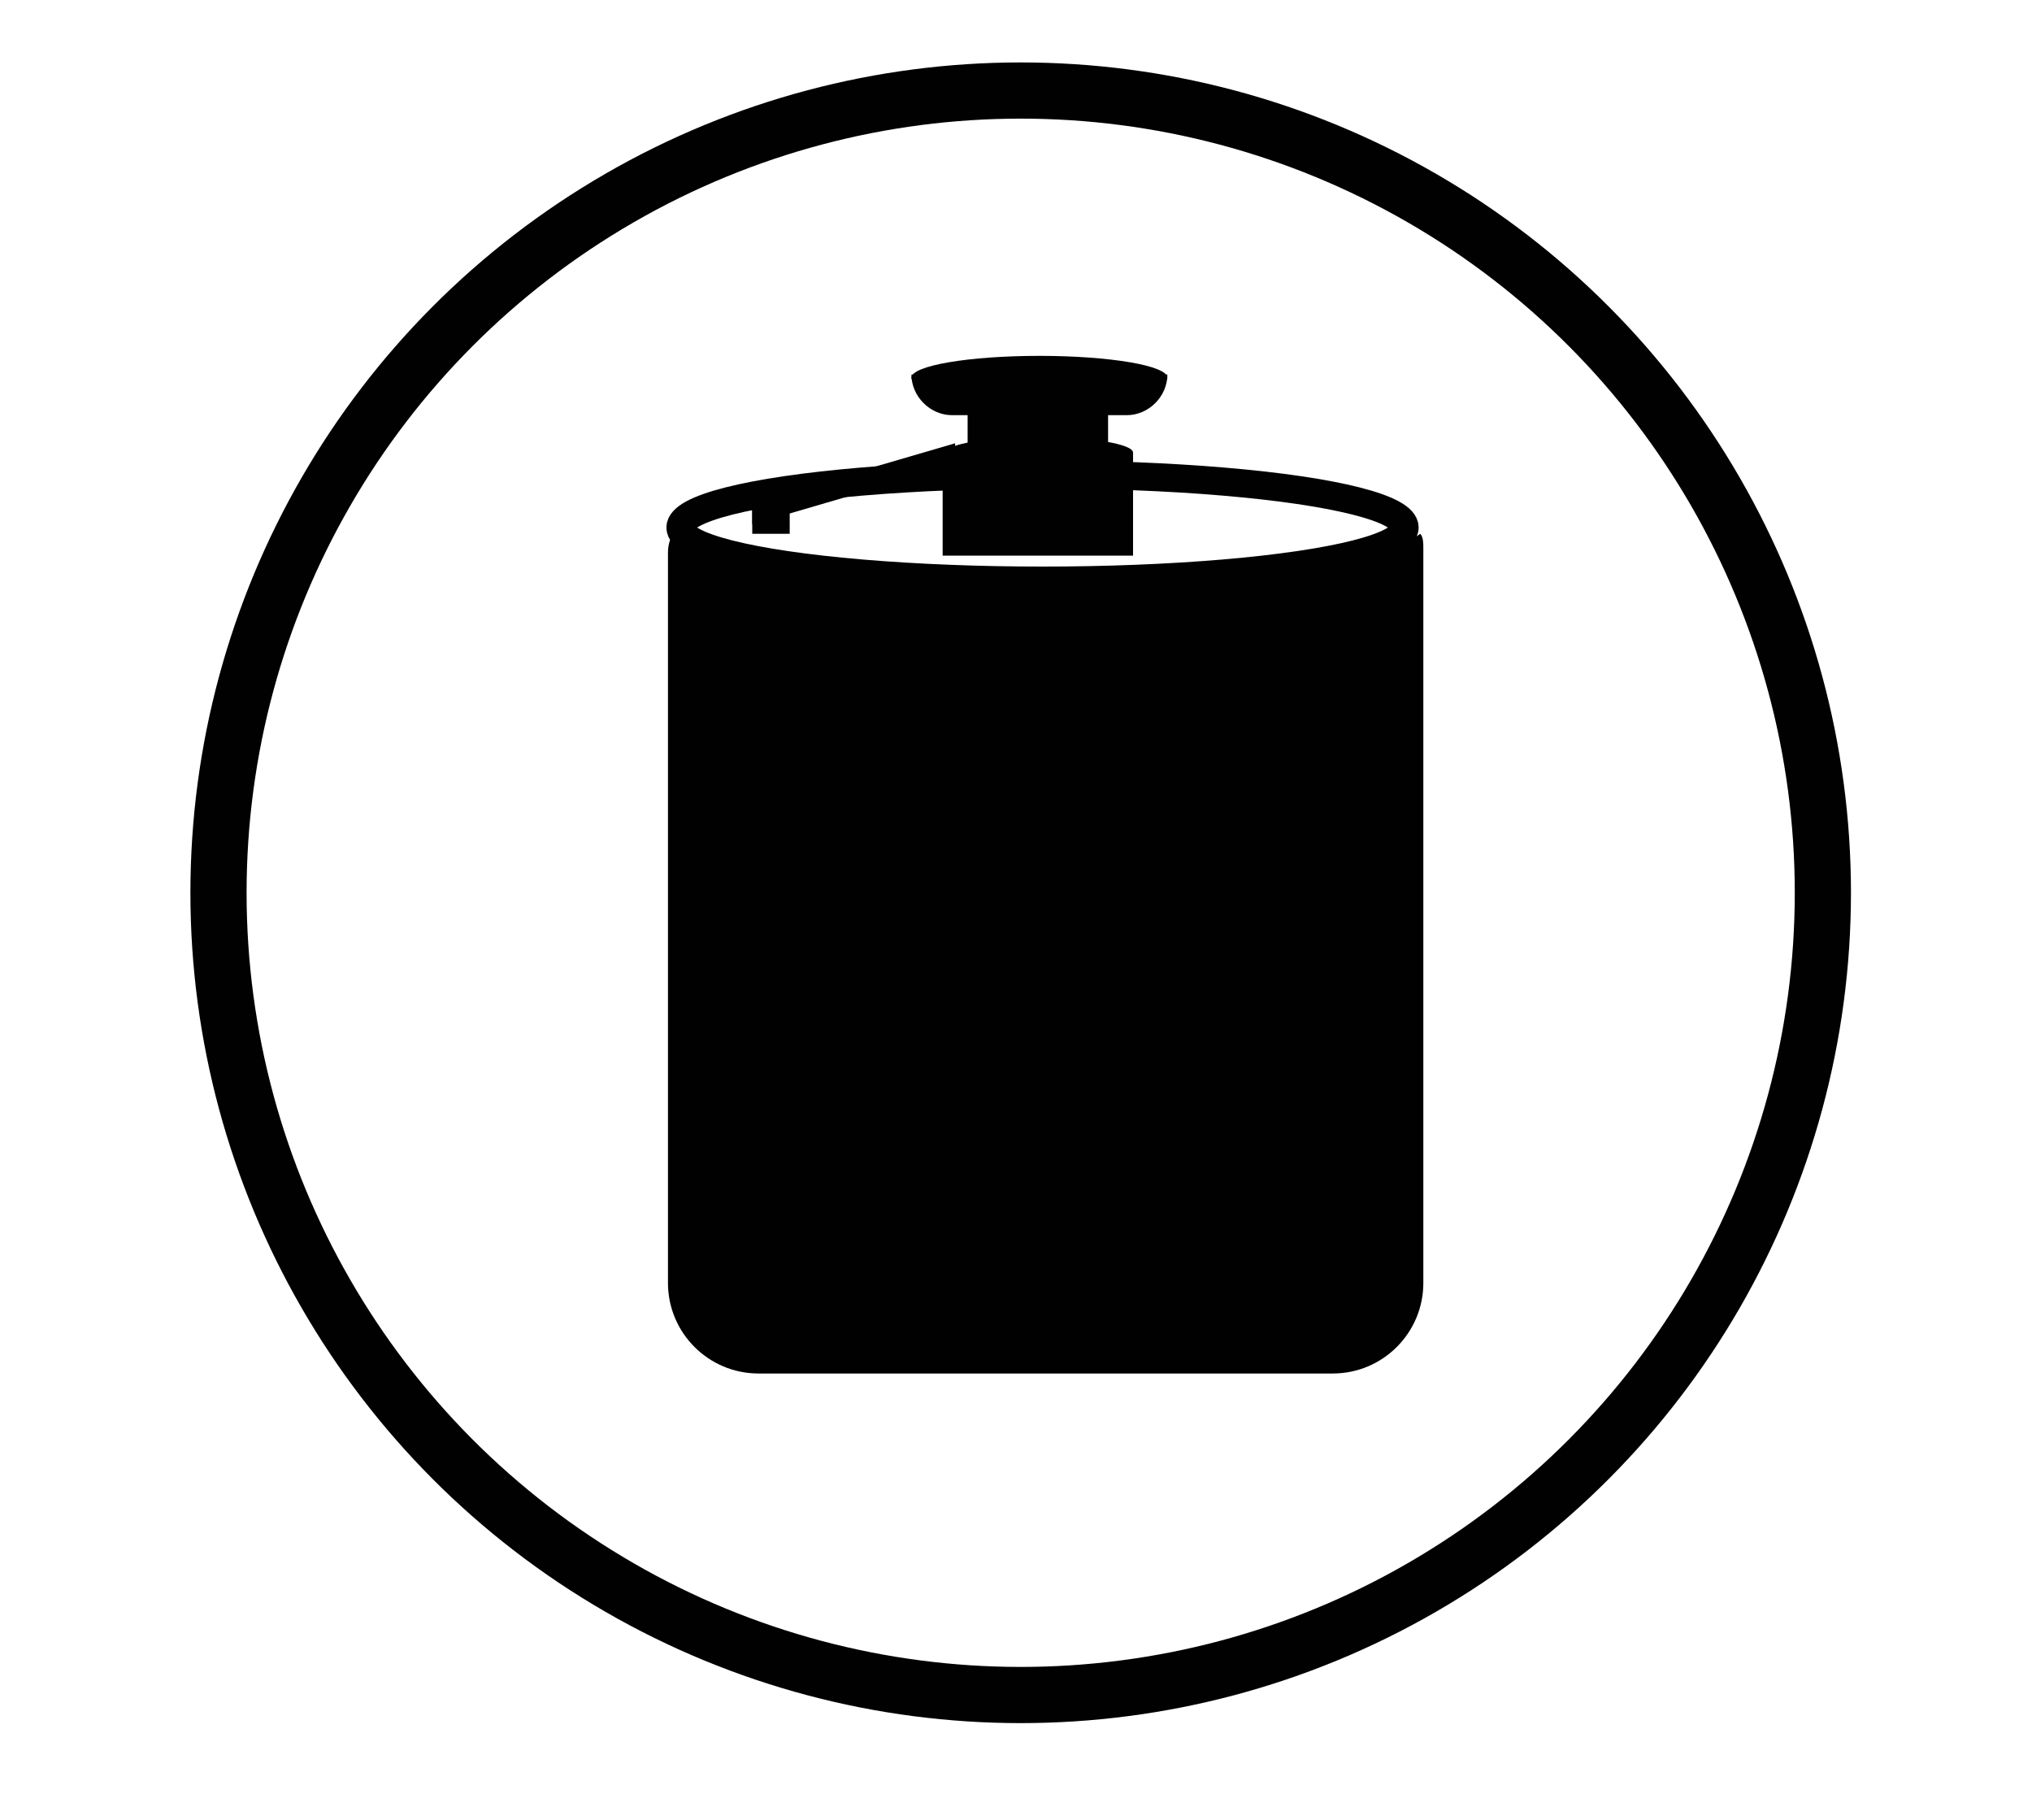 <?xml version="1.0" encoding="utf-8"?>
<!-- Generator: Adobe Illustrator 18.1.1, SVG Export Plug-In . SVG Version: 6.00 Build 0)  -->
<svg version="1.1" xmlns="http://www.w3.org/2000/svg" xmlns:xlink="http://www.w3.org/1999/xlink" x="0px" y="0px"
	 viewBox="0 0 65.1 58.3" enable-background="new 0 0 65.1 58.3" xml:space="preserve">
<g id="Layer_1">
	<circle fill="none" stroke="#010101" stroke-width="6" stroke-miterlimit="10" cx="235.6" cy="871" r="85.6"/>
	<g>
		
			<rect x="184.6" y="885.9" transform="matrix(0.911 -0.412 0.412 0.911 -346.734 176.025)" fill="#010101" width="100.9" height="13.1"/>
		
			<rect x="184.6" y="885.9" transform="matrix(0.936 0.353 -0.353 0.936 330.251 -25.501)" fill="#010101" width="100.9" height="13.1"/>
		<path fill="#010101" d="M256.1,848.5c0,11.5-9.3,20.8-20.8,20.8s-23.9-9.7-20.8-20.8c1.2-4.5,25.5-2.6,21.9-13.5
			c-4.9-14.6-6.1-21.7-5.2-24.1C234,803.9,256.1,839.9,256.1,848.5z"/>
	</g>
	<g>
		<circle fill="none" stroke="#010101" stroke-width="1.8" stroke-miterlimit="10" cx="32.7" cy="28.6" r="25.7"/>
		<g>
			<path fill="#010101" d="M33.5,18.6c-6.3,0-11.5-0.7-11.9-1.6c-0.1,0.2-0.2,0.4-0.2,0.7v23.4c0,1.6,1.3,2.9,2.9,2.9h18.4
				c1.6,0,2.9-1.3,2.9-2.9V17.6c0-0.2,0-0.4-0.1-0.5C44.5,17.9,39.6,18.6,33.5,18.6z"/>
			<ellipse fill="none" stroke="#010101" stroke-width="0.9" stroke-miterlimit="10" cx="33.4" cy="16.9" rx="11.6" ry="1.7"/>
			<ellipse fill="#010101" cx="33.3" cy="14.5" rx="3" ry="0.5"/>
			<ellipse fill="#010101" cx="33.3" cy="12.1" rx="4.1" ry="0.7"/>
			<rect x="30.2" y="14.5" fill="#010101" width="6.1" height="3.3"/>
			<rect x="31" y="13" fill="#010101" width="4.5" height="2.1"/>
			<polygon fill="#010101" points="30.6,14.2 24.1,16.1 24.1,16.8 30.6,14.9 			"/>
			<rect x="24.1" y="16.1" fill="#010101" width="1.2" height="1"/>
			<path fill="#010101" d="M36.1,13.3h-5.6c-0.7,0-1.3-0.6-1.3-1.3v0h8.2v0C37.4,12.7,36.8,13.3,36.1,13.3z"/>
		</g>
	</g>
</g>
<g id="Layer_2">
</g>
</svg>
